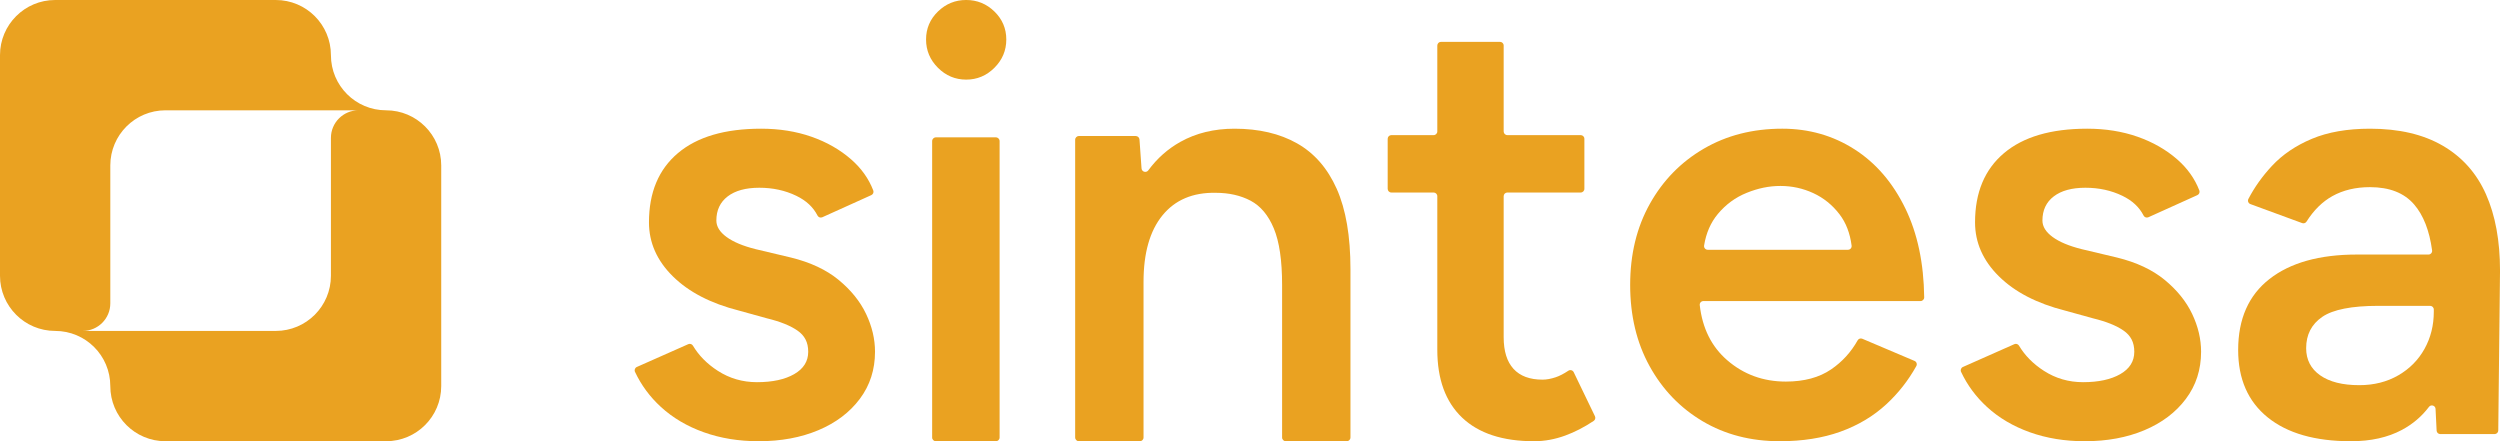 <?xml version="1.0" encoding="UTF-8"?>
<svg id="Layer_2" data-name="Layer 2" xmlns="http://www.w3.org/2000/svg" viewBox="0 0 3399.57 600">
  <defs>
    <style>
      .cls-1 {
        fill: #eaa221;
      }
    </style>
  </defs>
  <g id="Layer_1-2" data-name="Layer 1">
    <g>
      <path class="cls-1" d="M525,150c-41.46,0-75-33.54-75-75S416.42,0,375,0H75C33.58,0,0,33.58,0,75v300c0,41.42,33.58,75,75,75s75,33.54,75,75,33.58,75,75,75h300c41.42,0,75-33.58,75-75V225c0-41.42-33.58-75-75-75ZM450,187.5v187.5c0,41.42-33.58,75-75,75H112.5c20.71,0,37.5-16.79,37.5-37.5v-187.5c0-41.42,33.58-75,75-75h262.5c-20.71,0-37.5,16.79-37.5,37.5Z"/>
      <g>
        <path class="cls-1" d="M1031.72,600c-27.04,0-51.91-4.06-74.62-12.17-22.71-8.11-42.18-19.59-58.4-34.47-14.95-13.7-26.7-29.59-35.21-47.67-1.19-2.53-.06-5.55,2.5-6.68l69.95-31.01c2.32-1.03,5.02-.14,6.31,2.03,8.03,13.45,19.33,24.88,33.91,34.26,15.94,10.28,33.66,15.41,53.12,15.41,21.09,0,37.98-3.65,50.69-10.95,12.7-7.3,19.06-17.44,19.06-30.42s-4.87-22.03-14.6-28.79c-9.73-6.76-23.52-12.29-41.36-16.63l-38.12-10.54c-38.4-9.73-68.41-25.27-90.03-46.64-21.63-21.35-32.44-45.83-32.44-73.4,0-40.55,13.1-71.91,39.34-94.08,26.22-22.17,63.94-33.25,113.14-33.25,24.86,0,47.71,3.65,68.54,10.95,20.81,7.3,38.79,17.58,53.94,30.82,13.87,12.15,23.88,26.21,30.04,42.22.95,2.46-.22,5.24-2.62,6.32l-66.69,30.12c-2.44,1.1-5.3.07-6.51-2.32-5.77-11.41-15.39-20.36-28.85-26.86-15.14-7.3-31.91-10.95-50.29-10.95s-32.72,3.93-42.99,11.76c-10.28,7.84-15.41,18.79-15.41,32.85,0,8.11,4.59,15.55,13.79,22.3,9.19,6.77,22.43,12.31,39.74,16.63l47.85,11.36c26.49,6.49,48.12,16.63,64.89,30.42,16.75,13.79,29.2,29.2,37.31,46.23,8.11,17.03,12.17,34.2,12.17,51.5,0,24.33-6.89,45.7-20.68,64.07-13.79,18.39-32.58,32.58-56.37,42.58-23.8,10-50.83,15-81.11,15Z"/>
        <path class="cls-1" d="M1313.84,108.26c-14.88,0-27.69-5.37-38.43-16.12-10.74-10.74-16.12-23.55-16.12-38.43s5.37-27.54,16.12-38.02c10.74-10.46,23.55-15.7,38.43-15.7s27.69,5.24,38.43,15.7c10.74,10.47,16.12,23.14,16.12,38.02s-5.37,27.69-16.12,38.43c-10.74,10.74-23.55,16.12-38.43,16.12ZM1267.56,594.92V191.86c0-2.81,2.28-5.08,5.08-5.08h81.57c2.81,0,5.08,2.28,5.08,5.08v403.06c0,2.81-2.28,5.08-5.08,5.08h-81.57c-2.81,0-5.08-2.28-5.08-5.08Z"/>
        <path class="cls-1" d="M1462.03,594.9V190.07c0-2.82,2.29-5.1,5.1-5.1h77.3c2.68,0,4.9,2.07,5.09,4.75l2.77,39.27c.33,4.74,6.39,6.48,9.21,2.65,11.96-16.25,26.53-29.18,43.72-38.78,21.3-11.89,45.78-17.85,73.46-17.85,33.2,0,61.56,6.64,85.08,19.92,23.51,13.28,41.5,33.9,53.96,61.84,12.45,27.95,18.68,64.33,18.68,109.16v228.98c0,2.82-2.29,5.1-5.1,5.1h-82.76c-2.82,0-5.1-2.29-5.1-5.1v-207.39c0-33.2-3.73-58.79-11.21-76.78-7.47-17.98-17.99-30.57-31.54-37.77-13.57-7.19-29.47-10.79-47.73-10.79-31-.54-55.07,9.69-72.22,30.71-17.16,21.04-25.73,51.19-25.73,90.48v211.55c0,2.82-2.29,5.1-5.1,5.1h-82.76c-2.82,0-5.1-2.29-5.1-5.1Z"/>
        <path class="cls-1" d="M2086.2,600c-42.82,0-75.48-10.7-97.97-32.11-22.5-21.41-33.74-52.16-33.74-92.28v-208.82c0-2.76-2.24-5-5-5h-57.48c-2.76,0-5-2.24-5-5v-68.05c0-2.76,2.24-5,5-5h57.48c2.76,0,5-2.24,5-5V61.91c0-2.76,2.24-5,5-5h80.24c2.76,0,5,2.24,5,5v116.83c0,2.76,2.24,5,5,5h99.76c2.76,0,5,2.24,5,5v68.05c0,2.76-2.24,5-5,5h-99.76c-2.76,0-5,2.24-5,5v191.75c0,18.98,4.47,33.33,13.41,43.09,8.94,9.76,22.08,14.63,39.43,14.63,5.41,0,11.38-1.08,17.89-3.25,5.21-1.73,10.95-4.69,17.21-8.86,2.53-1.69,5.98-.78,7.3,1.97l28.9,59.92c1.09,2.26.33,4.97-1.76,6.36-12.89,8.56-25.76,15.19-38.64,19.89-14.1,5.14-28.19,7.72-42.28,7.72Z"/>
        <path class="cls-1" d="M2420.33,600c-39.48,0-74.49-9.06-105.03-27.17-30.55-18.11-54.62-43.11-72.19-75.02-17.58-31.9-26.36-68.66-26.36-110.31s8.92-78.4,26.76-110.31c17.84-31.9,42.3-56.9,73.4-75.02,31.09-18.11,66.63-27.17,106.66-27.17,36.22,0,68.94,9.33,98.14,27.98s52.31,45.56,69.35,80.7c16.44,33.93,24.94,74.13,25.52,120.64.03,2.79-2.2,5.07-4.99,5.07h-295.26c-2.97,0-5.3,2.58-4.96,5.53,3.57,31.44,15.97,56.37,37.18,74.77,22.43,19.47,49.07,29.2,79.89,29.2,24.86,0,45.42-5.54,61.64-16.63,15.01-10.25,27.01-23.41,36.01-39.46,1.24-2.22,3.95-3.15,6.29-2.16l71.06,30.15c2.74,1.16,3.86,4.44,2.41,7.04-10.93,19.61-24.52,36.9-40.75,51.88-17.58,16.22-38.4,28.67-62.45,37.31-24.07,8.64-51.5,12.98-82.32,12.98ZM2322.22,339.65h190.7c2.99,0,5.33-2.61,4.96-5.57-2.18-16.98-7.66-31.21-16.45-42.69-9.73-12.7-21.63-22.3-35.69-28.79-14.07-6.49-28.93-9.73-44.61-9.73s-30.42,3.12-45.83,9.33c-15.41,6.22-28.53,15.82-39.34,28.79-9.73,11.67-15.96,25.96-18.68,42.87-.49,3.04,1.85,5.79,4.93,5.79Z"/>
        <path class="cls-1" d="M2834.96,600c-27.04,0-51.91-4.06-74.62-12.17-22.71-8.11-42.18-19.59-58.4-34.47-14.95-13.7-26.7-29.59-35.21-47.67-1.19-2.53-.06-5.55,2.5-6.68l69.95-31.01c2.32-1.03,5.02-.14,6.31,2.03,8.03,13.45,19.33,24.88,33.91,34.26,15.94,10.28,33.66,15.41,53.12,15.41,21.09,0,37.98-3.65,50.69-10.95,12.7-7.3,19.06-17.44,19.06-30.42s-4.87-22.03-14.6-28.79c-9.73-6.76-23.52-12.29-41.36-16.63l-38.12-10.54c-38.4-9.73-68.41-25.27-90.03-46.64-21.63-21.35-32.44-45.83-32.44-73.4,0-40.55,13.1-71.91,39.34-94.08,26.22-22.17,63.94-33.25,113.14-33.25,24.86,0,47.71,3.65,68.53,10.95,20.81,7.3,38.79,17.58,53.94,30.82,13.87,12.15,23.88,26.21,30.04,42.22.95,2.46-.22,5.24-2.62,6.32l-66.69,30.12c-2.44,1.1-5.3.07-6.51-2.32-5.77-11.41-15.39-20.36-28.85-26.86-15.14-7.3-31.91-10.95-50.29-10.95s-32.72,3.93-42.99,11.76c-10.28,7.84-15.41,18.79-15.41,32.85,0,8.11,4.59,15.55,13.79,22.3,9.19,6.77,22.43,12.31,39.74,16.63l47.85,11.36c26.49,6.49,48.12,16.63,64.89,30.42,16.75,13.79,29.2,29.2,37.31,46.23,8.11,17.03,12.17,34.2,12.17,51.5,0,24.33-6.89,45.7-20.68,64.07-13.79,18.39-32.58,32.58-56.37,42.58-23.8,10-50.83,15-81.11,15Z"/>
        <path class="cls-1" d="M3196.81,600c-48.66,0-86.38-10.81-113.14-32.44-26.76-21.62-40.15-52.17-40.15-91.65,0-42.18,14.19-74.34,42.58-96.52,28.39-22.16,67.99-33.25,118.82-33.25h97.37c3.01,0,5.35-2.66,4.95-5.64-3.65-26.98-11.81-47.81-24.45-62.49-13.52-15.68-33.53-23.52-60.02-23.52-19.47,0-36.5,4.06-51.1,12.17-13.62,7.57-25.37,19.14-35.22,34.71-1.25,1.98-3.72,2.82-5.92,2.01l-70.4-25.86c-2.82-1.04-4.1-4.32-2.71-6.99,8.31-15.94,18.96-30.88,31.93-44.82,14.32-15.41,32.44-27.7,54.34-36.9,21.9-9.19,48.26-13.79,79.08-13.79,39.46,0,72.45,7.71,98.95,23.12,26.49,15.41,46.09,37.45,58.8,66.1,12.7,28.67,19.06,63.26,19.06,103.82l-2.38,217.3c-.03,2.73-2.25,4.93-4.99,4.93h-73.86c-2.66,0-4.85-2.09-4.98-4.74l-1.45-29.5c-.23-4.66-6.15-6.47-8.96-2.75-9.8,12.99-22.07,23.43-36.8,31.31-19.2,10.27-42.31,15.41-69.35,15.41ZM3208.16,523.76c20,0,37.71-4.46,53.13-13.38s27.3-20.95,35.69-36.09c8.38-15.13,12.57-31.9,12.57-50.29v-3.12c0-2.75-2.23-4.99-4.99-4.99h-70.44c-36.23,0-61.64,5.01-76.24,15-14.6,10.01-21.9,24.21-21.9,42.58,0,15.69,6.35,27.98,19.06,36.9,12.7,8.92,30.42,13.38,53.12,13.38Z"/>
      </g>
    </g>
  </g>
</svg>